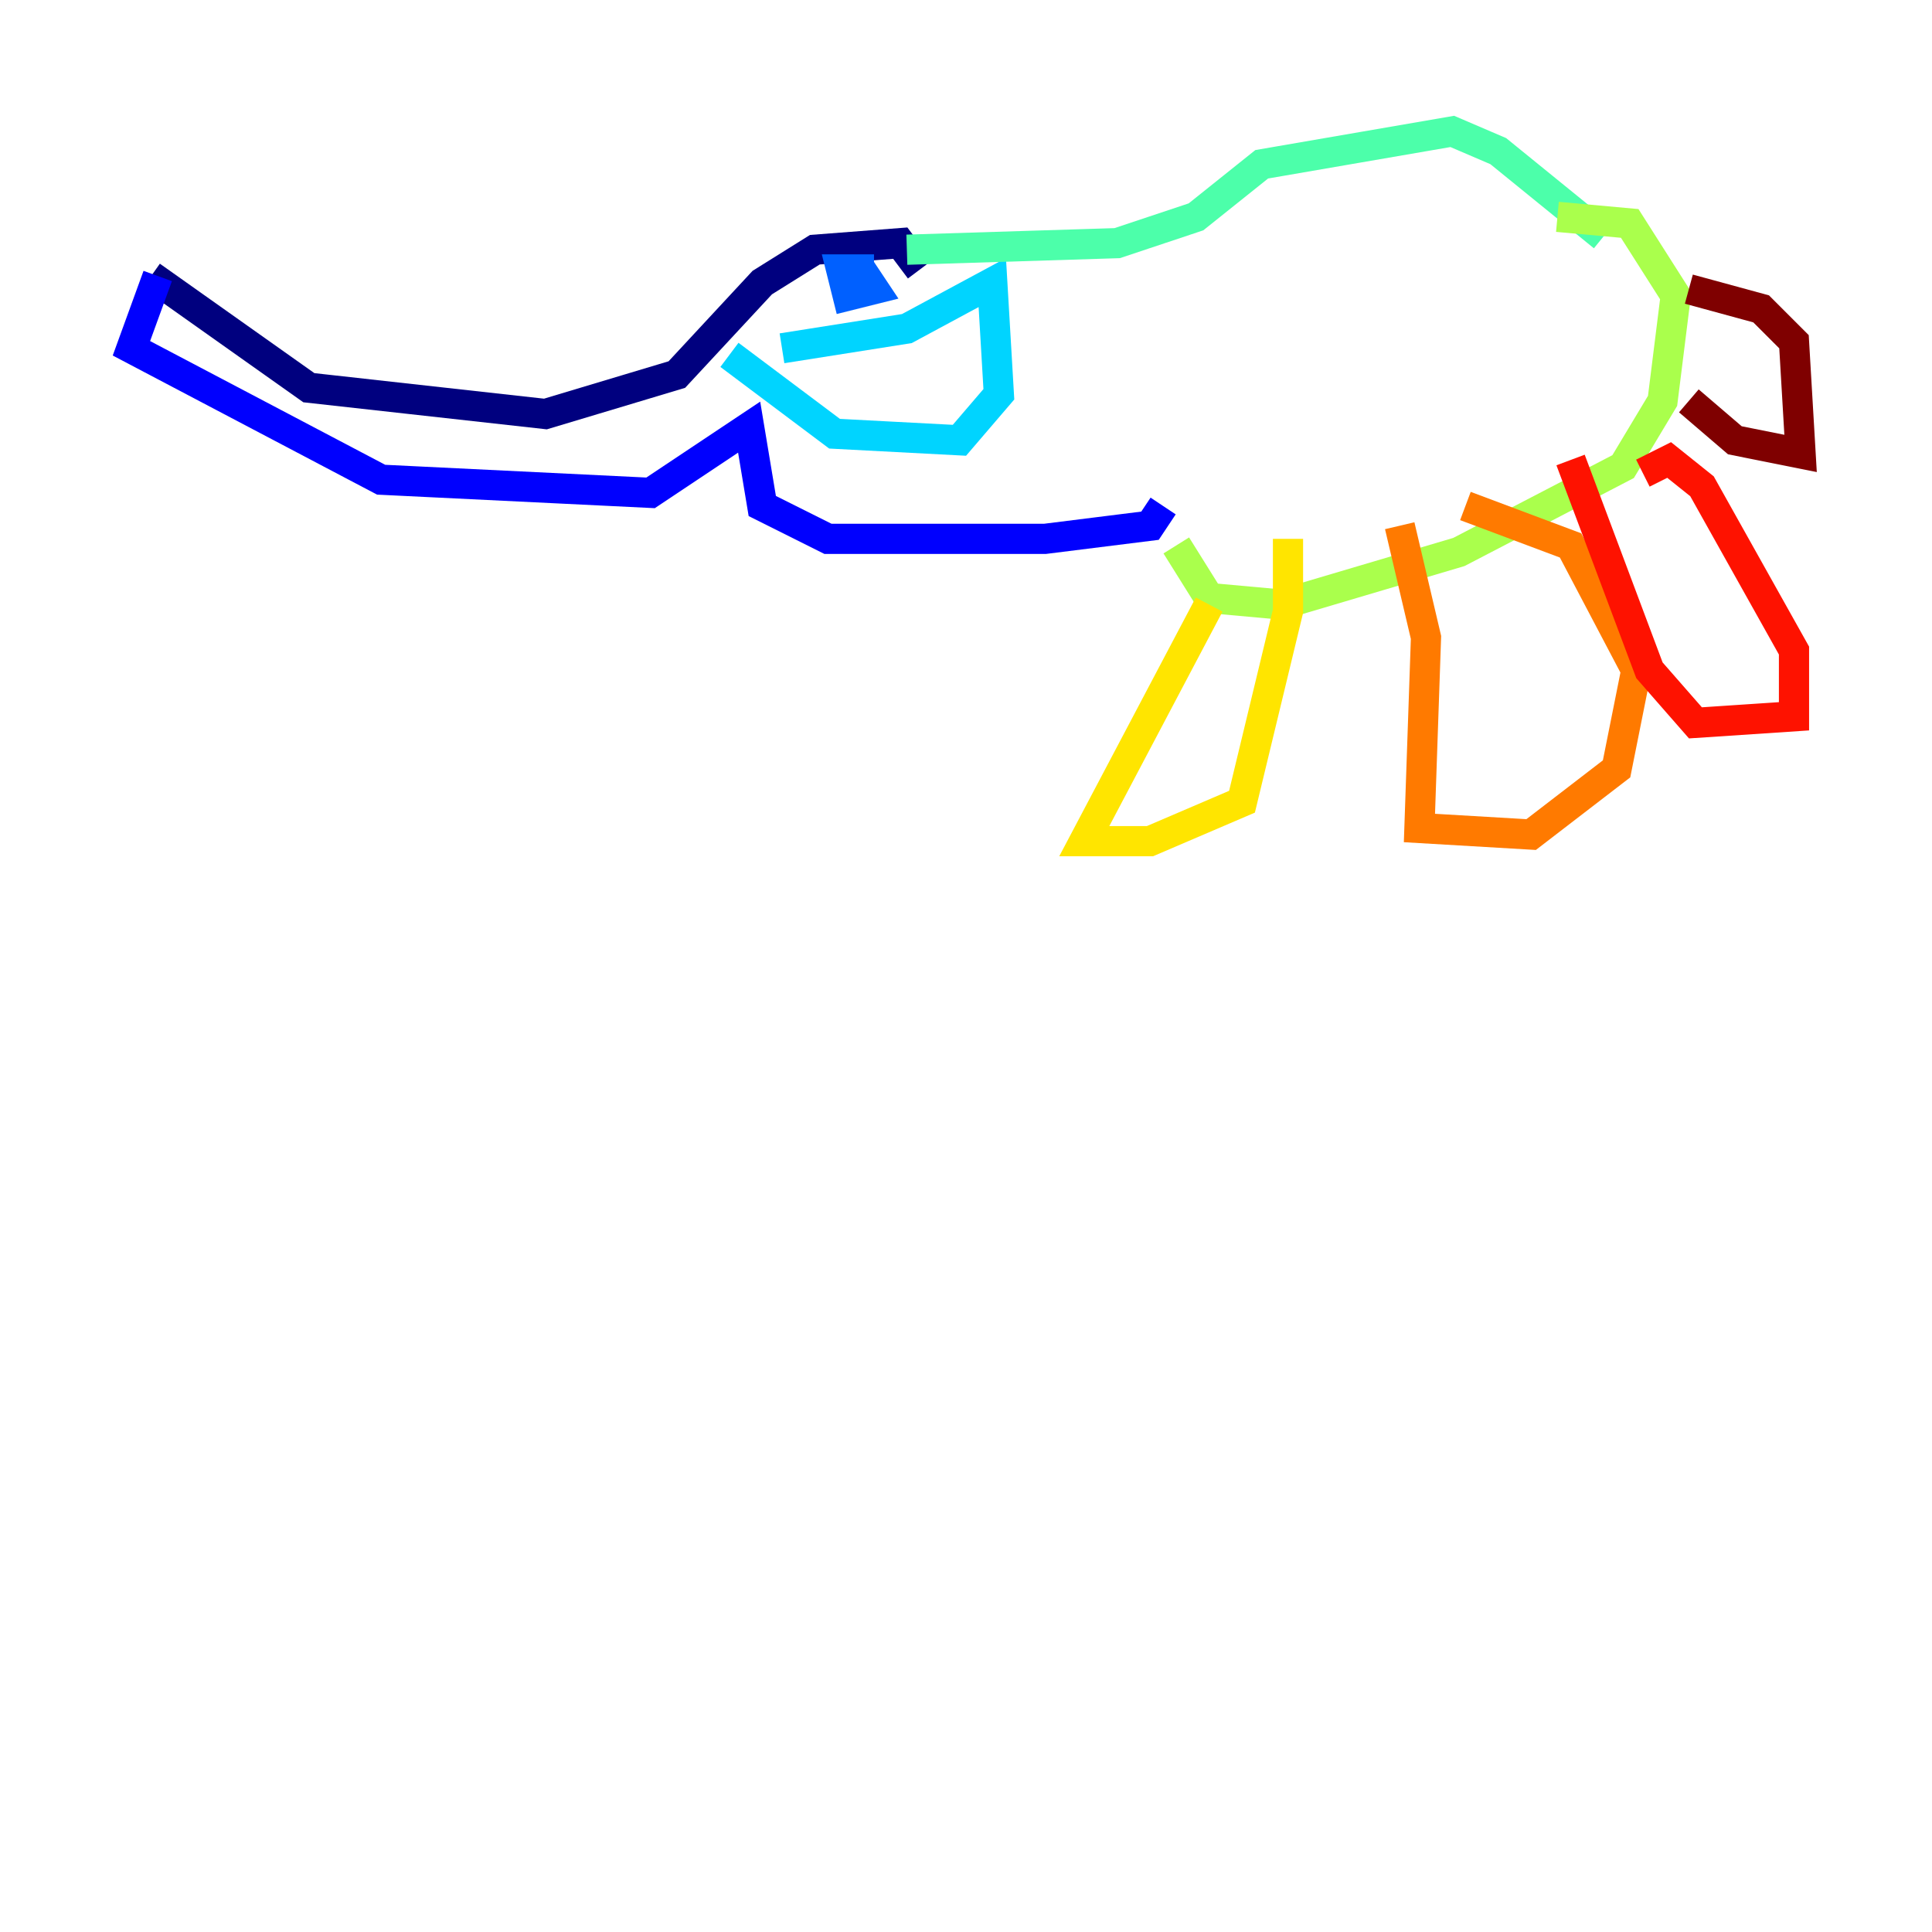 <?xml version="1.0" encoding="utf-8" ?>
<svg baseProfile="tiny" height="128" version="1.2" viewBox="0,0,128,128" width="128" xmlns="http://www.w3.org/2000/svg" xmlns:ev="http://www.w3.org/2001/xml-events" xmlns:xlink="http://www.w3.org/1999/xlink"><defs /><polyline fill="none" points="60.952,17.85 59.646,16.109 53.986,16.544 50.503,18.721 44.843,24.816 36.136,27.429 20.463,25.687 10.014,18.286" stroke="#00007f" stroke-width="2" /><polyline fill="none" points="10.449,18.286 8.707,23.075 25.252,31.782 43.102,32.653 49.633,28.299 50.503,33.524 54.857,35.701 69.225,35.701 76.191,34.83 77.061,33.524" stroke="#0000fe" stroke-width="2" /><polyline fill="none" points="57.905,17.85 55.728,17.85 56.163,19.592 57.905,19.157 57.034,17.85" stroke="#0060ff" stroke-width="2" /><polyline fill="none" points="51.809,23.075 60.082,21.769 65.742,18.721 66.177,26.122 63.565,29.17 55.292,28.735 48.327,23.51" stroke="#00d4ff" stroke-width="2" /><polyline fill="none" points="60.082,16.544 74.014,16.109 79.238,14.367 83.592,10.884 96.218,8.707 99.265,10.014 106.231,15.674" stroke="#4cffaa" stroke-width="2" /><polyline fill="none" points="77.932,36.136 80.109,39.619 84.898,40.054 96.653,36.571 107.537,30.912 110.15,26.558 111.02,19.592 107.973,14.803 103.184,14.367" stroke="#aaff4c" stroke-width="2" /><polyline fill="none" points="80.109,40.054 71.837,55.728 76.191,55.728 82.286,53.116 85.333,40.49 85.333,35.701" stroke="#ffe500" stroke-width="2" /><polyline fill="none" points="92.735,34.83 94.476,42.231 94.041,54.857 101.442,55.292 107.102,50.939 108.408,44.408 104.054,36.136 97.088,33.524" stroke="#ff7a00" stroke-width="2" /><polyline fill="none" points="104.054,30.476 109.279,44.408 112.326,47.891 118.857,47.456 118.857,43.102 112.762,32.218 110.585,30.476 108.844,31.347" stroke="#fe1200" stroke-width="2" /><polyline fill="none" points="111.891,26.558 114.939,29.17 119.293,30.041 118.857,22.64 116.68,20.463 111.891,19.157" stroke="#7f0000" stroke-width="2" /></svg>